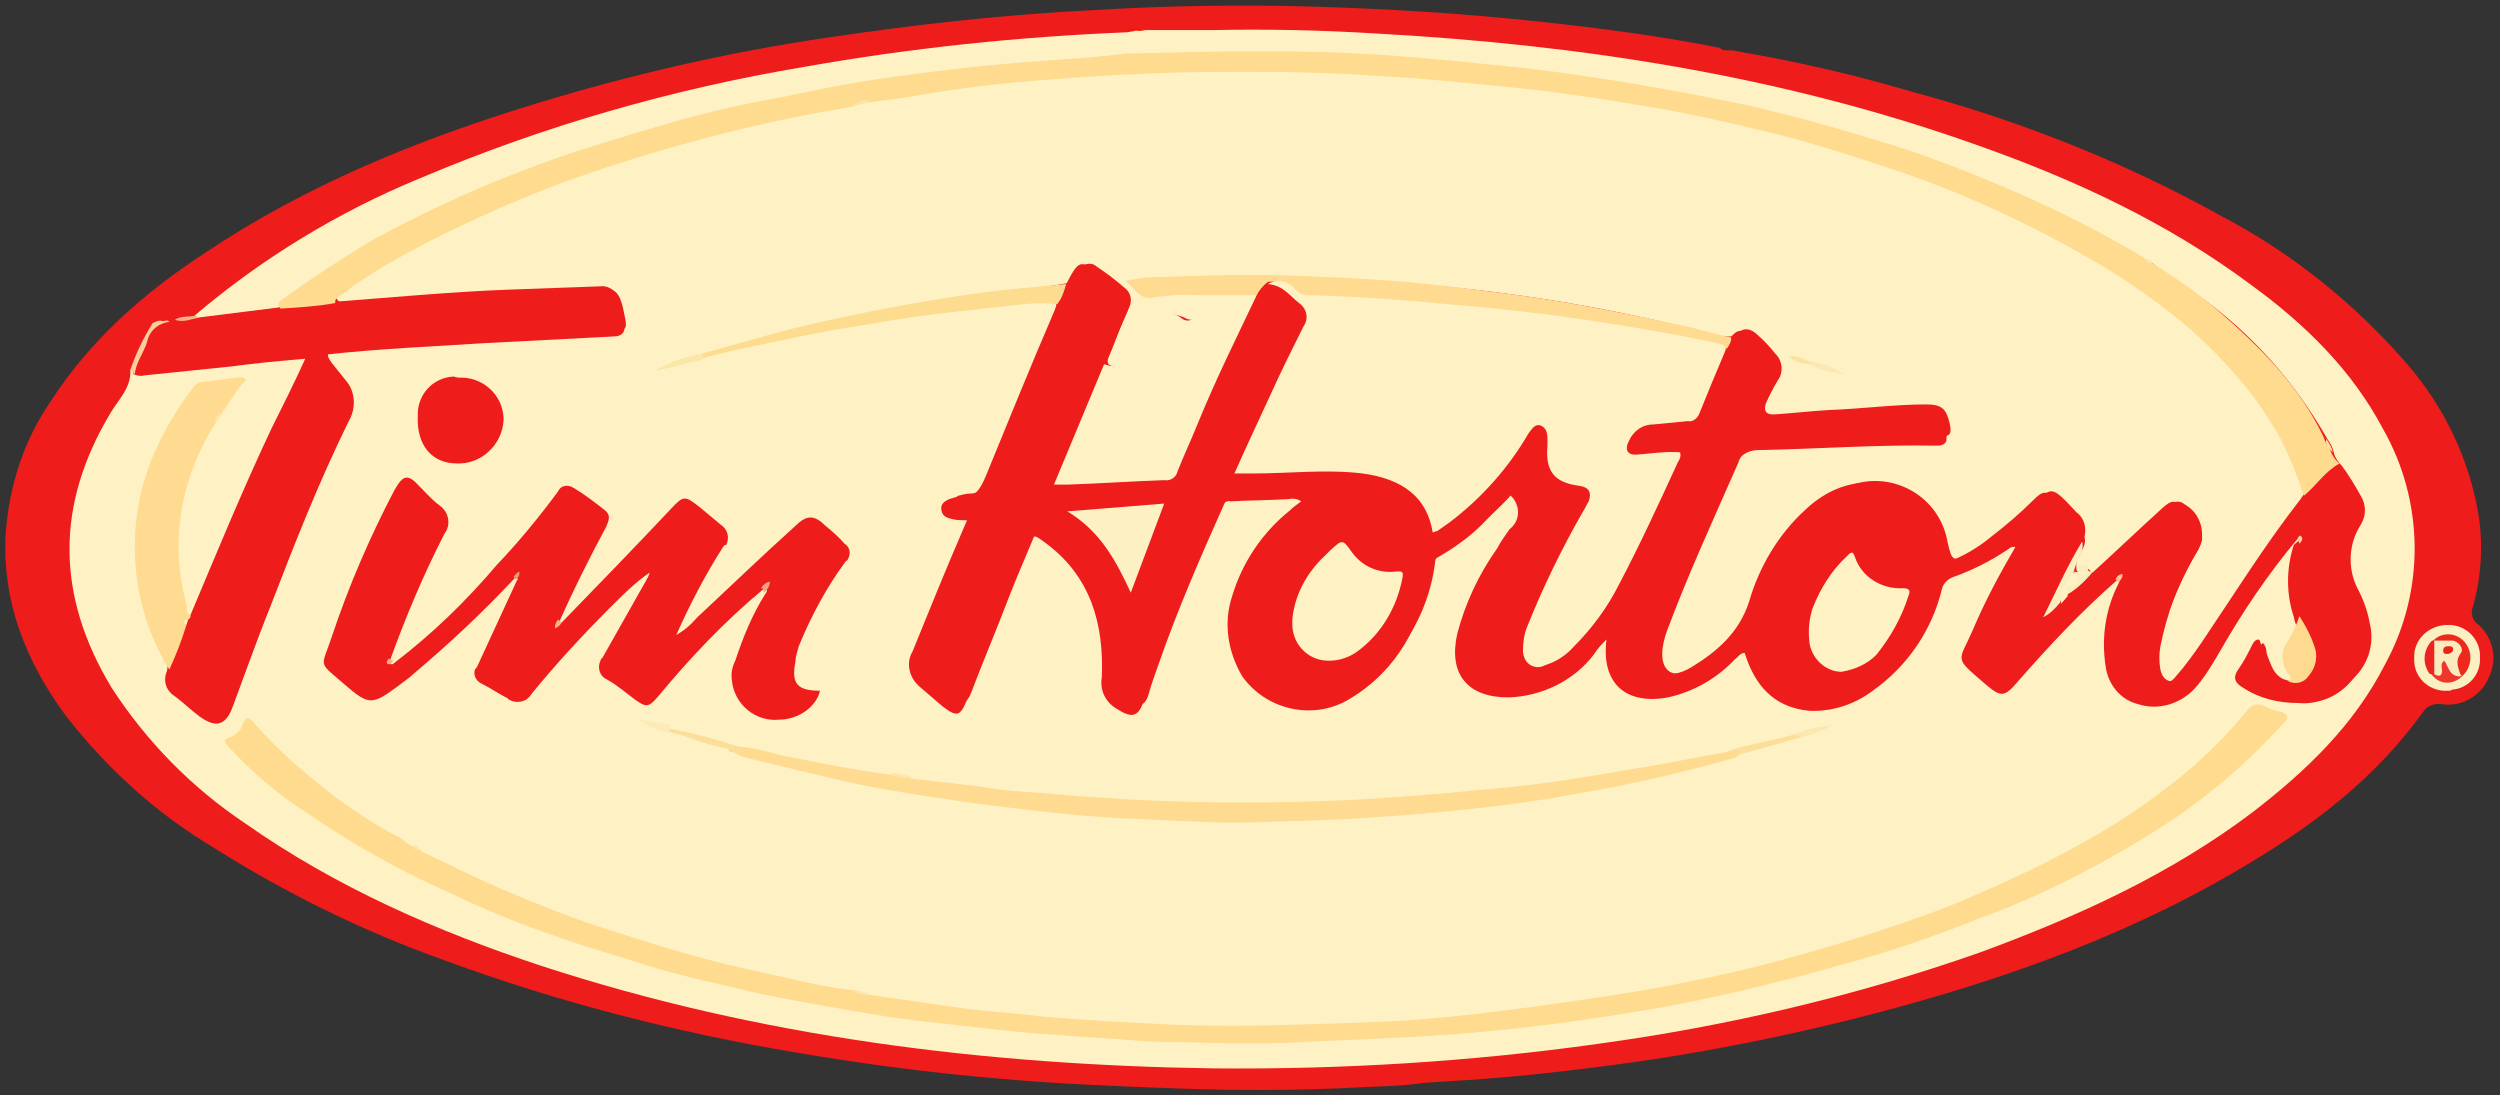 <?xml version="1.0" encoding="utf-8"?>
<!-- Generator: Adobe Illustrator 21.1.0, SVG Export Plug-In . SVG Version: 6.00 Build 0)  -->
<svg version="1.1" id="Layer_1" xmlns="http://www.w3.org/2000/svg" xmlns:xlink="http://www.w3.org/1999/xlink" x="0px" y="0px"
	 viewBox="0 0 224.4 98.3" style="enable-background:new 0 0 224.4 98.3;" xml:space="preserve">
<rect x="0" y="0" width="224.4" height="98.3" fill="#333333" stroke="none"/>
<style type="text/css">
	.st0{fill:#EE1C1B;}
	.st1{fill:#ED1F14;}
	.st2{fill:#F11F12;}
	.st3{fill:#FEF2C5;}
	.st4{fill:#FAF0C1;}
	.st5{fill:#F9CD9C;}
	.st6{fill:#F5B489;}
	.st7{fill:#F31808;}
	.st8{fill:#FEDB8F;}
	.st9{fill:#FEDB90;}
	.st10{fill:#FDDB8F;}
	.st11{fill:#FDDA8F;}
	.st12{fill:#FAEEBF;}
	.st13{fill:#FCDE99;}
	.st14{fill:#FADE9A;}
	.st15{fill:#FBE6AA;}
	.st16{fill:#FCE7AF;}
	.st17{fill:#FCEBB8;}
	.st18{fill:#FBE9B2;}
	.st19{fill:#FCE2A1;}
	.st20{fill:#FDE4A8;}
	.st21{fill:#FCE5AB;}
	.st22{fill:#F7A482;}
	.st23{fill:#FCE2A3;}
	.st24{fill:#FDC297;}
	.st25{fill:#F4B389;}
	.st26{fill:#F19773;}
	.st27{fill:#FAAE89;}
	.st28{fill:#FEE6AC;}
	.st29{fill:#FEE5AA;}
	.st30{fill:#FCE5A4;}
	.st31{fill:#FCD3A0;}
	.st32{fill:#EC291C;}
	.st33{fill:#EE362B;}
	.st34{fill:#EC2322;}
	.st35{fill:#FDF1C4;}
	.st36{fill:#FAEABD;}
	.st37{fill:#E82418;}
</style>
<title>Fast Food</title>
<path class="st0" d="M155.9,4.6c5.3,0.9,10.5,2.1,15.6,3.6c9.7,2.6,19.1,6.3,27.9,11.2c6.3,3.3,11.9,7.8,16.6,13.2
	c3.4,3.9,5.7,8.7,6.5,13.8c0.4,2.7,0.2,5.4-0.5,8c-0.3,0.6-0.1,1.3,0.5,1.7c1.3,1.2,1.7,3.1,0.9,4.7c-0.7,1.7-2.5,2.7-4.3,2.4
	c-0.6-0.1-1.3,0.2-1.6,0.7c-4.3,6-10,10.3-16.3,14c-11.1,6.6-23.3,10.7-35.8,13.8c-6.6,1.6-13.2,2.9-19.9,3.8
	c-4.4,0.6-8.8,1.1-13.1,1.4c0-0.3,0.1-0.2,0.4-0.3c-1.9,0.3-3.8,0.4-5.7,0.2c0.3,0.1,0.6,0.1,0.7,0.4c-1.9,0.3-3.9,0.3-5.8,0.4
	c-5.4,0.3-10.9,0.3-16.3,0.1s-10.8-0.4-16.2-0.9c-6-0.5-12-1.3-17.9-2.3c-10.8-1.8-21.4-4.5-31.7-8.3c-7.3-2.6-14.2-6-20.7-10.1
	C14,73,9.5,68.9,5.8,64.1C2.3,59.3,0.2,54,0.5,48c0.3-4.3,1.6-8.4,4-11.9c3.6-5.6,8.4-9.8,13.9-13.4c9.1-6.1,19.2-10.2,29.7-13.4
	c8.5-2.6,17.2-4.6,26-5.9c8-1.2,16.1-2.1,24.2-2.5c6.6-0.4,13.2-0.5,19.8-0.3c6.6,0.2,13.1,0.6,19.7,1.3c5.6,0.6,11.1,1.3,16.6,2.4
	c0.3,0.6,1,0.4,1.5,0.6S155.7,4.6,155.9,4.6z"/>
<path class="st1" d="M127.8,97.2c-0.3-0.2-1-0.1-1-0.4c0.1-0.6,0.8-0.3,1.1-0.3c1.7,0.3,3.4-0.1,5.3,0l-0.8,0.4L127.8,97.2z"/>
<path class="st2" d="M155.9,4.6l0.5,0.4c-0.7-0.3-1.7,0.3-2.1-0.7C154.8,4.7,155.4,4.4,155.9,4.6z"/>
<path class="st3" d="M102.8,2.7c2,0,4,0,6,0c4.9-0.1,9.7,0,14.6,0.3c18.4,1,36.6,3.8,54,10c8.8,3.1,17.2,7,24.7,12.6
	c4.8,3.5,9,7.6,11.8,12.9c3.7,6.5,3.8,14.5,0.2,21.1c-2.8,5.5-7.1,9.6-11.9,13.3c-7.4,5.6-15.8,9.4-24.5,12.6
	c-11.1,3.9-22.6,6.6-34.3,8.2c-11.4,1.6-22.9,2.3-34.4,2.2c-20.6-0.3-40.8-2.8-60.4-9.2c-9.4-3.1-18.5-7.1-26.6-12.8
	c-4.8-3.2-8.9-7.4-12-12.2C5,53.4,5,45.3,9.9,37.1c0.7-1.2,1.9-2.3,1.8-3.9c0.3-0.1,0.5,0.2,0.7,0.2c1.4,0,2.8-0.1,4.2-0.3
	c3.3-0.3,6.5-0.8,9.8-1c1.3-0.1,1.5,0.1,0.9,1.3c-1.7,3.2-3.3,6.5-4.7,9.8c-1.6,3.6-3.1,7.2-4.6,10.8c-0.2,0.5-0.3,1.1-0.8,1.3
	c-0.5-0.1-0.6-0.5-0.8-1c-1.5-5.7-0.5-11.7,2.8-16.6c0.3-0.2,0.4-0.4,0.5-0.7c0.4-1,1.2-1.7,1.8-2.8c-1.8,0.3-3.5,0-4.8,1.9
	c-3,4.2-4.5,9.4-4.3,14.5c0.3,3.1,1.1,6,2.6,8.8c0.2,0.2,0.3,0.5,0.4,0.7c-0.2,0.9,0.3,1.8,1,2.3c0.7,0.5,1.3,1.1,2.1,1.6
	c1.1,0.8,1.9,0.6,2.4-0.7c1.1-2.9,2.1-5.8,3.3-8.7c2.2-5.7,4.4-11.3,7.1-16.8c0.7-1.2,0.6-2.7-0.3-3.7c-0.4-0.5-0.8-1-1.2-1.5
	c-0.6-0.8-0.5-1.1,0.5-1.2c1.2-0.2,2.4-0.3,3.6-0.4c3.6-0.2,7.3-0.5,10.9-0.7c3.5-0.2,6.9-0.2,10.4-0.6c1-0.1,1.1-0.2,0.9-1.2
	c-0.5-2.6-0.8-2.8-3.4-2.6c-1,0.1-2.1,0.1-3.1,0.1c-4.3,0.1-8.5,0.4-12.8,0.7c-2.1,0.3-4.2,0.4-6.3,0.4c-0.5-0.3-0.2-0.6,0-0.8
	c0.4-0.4,0.7-0.7,1.2-0.9c4.6-2.9,9.4-5.5,14.4-7.6c7.3-3,14.8-5.4,22.5-7.1c2.7-0.7,5.5-1.2,8.3-1.6c0.6,0,1.2-0.1,1.7-0.3
	c3.4-0.6,6.9-1.1,10.4-1.5c5.3-0.5,10.5-0.9,15.8-1.1c4.1-0.2,8.2-0.2,12.3-0.1c4.9,0.1,9.7,0.4,14.5,0.9c4.4,0.5,8.9,1,13.2,1.7
	s8.7,1.7,13,2.7c5.4,1.3,10.7,2.9,15.9,4.8c6.7,2.4,13.1,5.7,19,9.7c4,2.7,7.6,6.1,10.5,10c1.9,2.5,3.3,5.4,4,8.4
	c0,0.4-0.2,0.8-0.4,1.1c-3.4,4.3-6.1,9-9.4,13.5c-0.4,0.7-0.9,1.3-1.5,1.8c-0.9,0.8-1.8,0.5-2-0.7c-0.1-0.6-0.1-1.3,0-1.9
	c0.6-3,1.6-5.8,3.2-8.4c1-1.4,0.6-3.4-0.8-4.3c-0.1-0.1-0.2-0.1-0.3-0.2c-0.4-0.3-0.9-0.2-1.2,0.2c0,0,0,0,0,0
	c-1.3,1.4-2.8,2.6-4.2,4c-0.7,0.7-1.5,1.4-2.4,2c-0.1,0-0.3,0-0.4,0c-0.1,0-0.2-0.1-0.2-0.2c-0.2-0.2-0.3-0.3-0.5,0s-0.4,0.4-0.7,0
	c-0.1-0.5,0-1,0.3-1.4c0.2-0.5,0.6-1,0.4-1.6c0.2-0.8,0-1.7-0.7-2.2c-2.5-2.7-2.2-2.3-4.4-0.2c-1.5,1.5-3.2,2.8-5.1,3.8
	c-1.6,0.9-1.7,0.8-2.1-1c-0.6-3.4-3.7-5.7-7.1-5.4c-1.9,0.2-3.7,1.2-5,2.6c-2.3,2.5-4,5.4-5.1,8.7c-1.1,3-3.4,4.7-6.3,5.8
	c-1.3,0.5-2.1-0.2-2.1-1.6c0-0.7,0.2-1.4,0.4-2c1.9-5.1,4.2-10.1,6.4-15.1c0.4-1.3,1.7-2.1,3.1-2c5-0.1,10-0.5,15-0.4
	c1,0,1.1-0.3,0.9-1.2c-0.3-1.3-0.7-1.7-2.1-1.7c-2.9,0-5.8,0.4-8.7,0.5c-1.7,0.1-3.4,0.3-5,0.4c-0.7,0-0.9-0.3-0.7-1
	c0.3-0.7,0.6-1.4,1.1-2.1c0.5-0.7,0.4-1.7-0.2-2.3c-0.5-0.6-1-1.2-1.6-1.7c-0.6-0.6-1.3-0.8-1.9-0.1c-0.1,0.1-0.3,0.2-0.4,0.2
	c-0.6,0-1.1,0-1.7-0.2c-7.7-2-15.4-3.4-23.3-4.2c-4.6-0.5-9.2-0.7-13.8-0.9c-4.4-0.2-8.7,0.3-13,0.1c-0.5-0.1-1,0-1.5,0.3
	c0.4,0.7,1.2,1.1,2,0.8c1.2-0.2,2.4-0.2,3.5,0c0.7,0.7,0.9,1.3,0.5,1.9c-0.4,0.7-1.3,0.9-1.9,0.5c0,0,0,0,0,0
	c-0.7-0.3-1.5-0.4-2.3-0.3c-0.5-0.1-0.9,0.3-1,0.8c0,0,0,0,0,0c-0.1,0.4-0.3,0.7-0.7,0.7c-0.8,0-0.9,0.5-0.9,1.2c0,0.3,0,0.5,0,0.8
	c0,1.4-0.6,1.7-1.9,1c-0.2-0.4,0-0.8,0.2-1.2c0.5-1.3,1.1-2.6,1.6-3.8c0.4-0.7,0.2-1.5-0.4-1.9c-0.8-0.7-1.6-1.3-2.5-1.9
	c-0.3-0.3-0.9-0.3-1.3,0c-0.1,0.1-0.1,0.2-0.2,0.3c-0.3,0.4-0.4,1-1,1.2c-2.7,0.5-5.4,0.7-8.1,1.1c-4.2,0.6-8.3,1.3-12.4,2.2
	c-3.9,0.9-7.9,1.9-11.7,3c-1.3,0.3-2.6,0.7-3.5,0.9c0.9-0.4,2.3-0.5,3.6-1c2.9-0.8,5.8-1.5,8.8-2.1c5.7-1.1,11.4-1.9,17.1-2.6
	c1.6-0.2,3.3-0.3,4.9-0.4c0.2,0,0.5,0,0.7,0.2c0.3,0.4,0.1,0.8-0.1,1.2c-2,5-4.2,10-6.2,15c-0.3,0.8-1.1,1.4-1.9,1.4
	c-0.4,0-0.7,0.1-1.1,0.2c-0.3,0.2-0.5,0.3-0.5,0.7s0.3,0.5,0.7,0.5c1.5,0.4,1.5,0.4,0.9,1.8c-1.3,3.4-2.8,6.7-4.2,10.1
	c-0.7,1.2-0.4,2.7,0.8,3.5c0.6,0.5,1.2,1,1.8,1.5c0.8,0.7,1.3,0.6,1.7-0.5c1.1-2.9,2.3-5.7,3.4-8.6c0.7-1.8,1.5-3.6,2.2-5.3
	c0.4-1,0.7-1.1,1.6-0.5c2.8,1.9,4.8,4.9,5.3,8.3c0.3,1.4,0.3,2.8,0.2,4.2c-0.1,1.1,0.4,2.2,1.4,2.7c0.9,0.6,1.5,0.5,1.8-0.6
	s0.6-1.8,0.9-2.7c1.7-4.9,3.8-9.7,5.9-14.4c0.2-0.5,0.6-0.9,1.2-0.9c1.8-0.2,3.6-0.2,5.4-0.2c0.4,0,0.8-0.1,1,0.3s-0.3,0.6-0.6,0.9
	c-2,1.6-3.6,3.7-4.7,6c-0.9,1.9-1.2,4.1-0.8,6.1c0.9,5.3,6.7,6.7,10.4,4.6c3.8-2.6,6.4-6.8,7-11.4c0-0.6,0.4-1.1,0.9-1.3
	c2.1-1.3,4-2.8,5.7-4.6c0.3-0.3,0.5-0.9,1.1-0.6c0.6,0.5,0.8,1.3,0.7,2c-0.2,0.3-0.3,0.6-0.6,0.8c-1.8,2.4-3.2,5-4.4,7.7
	c-0.5,1.2-0.7,2.5-0.7,3.8c0,1.6,1.1,3,2.7,3.3c2.2,0.5,4.6,0,6.5-1.2c1.3-0.8,2.4-1.8,3.3-3.1c0.2-0.2,0.4-0.6,0.7-0.4
	s0.2,0.5,0.2,0.8c-0.2,2.9,1.8,4.7,4.7,4.3c2.3-0.4,4.4-1.5,6-3.1c1.2-1.1,1.3-1.1,2,0.4c1.5,3.6,5.1,4.8,8.7,3.2
	c3.8-1.7,6-4.8,7.5-8.5c0.2-0.4,0.3-0.9,0.4-1.3c0.2-0.7,0.7-1.3,1.4-1.5c1.6-0.6,3.1-1.4,4.5-2.3c0.3-0.2,0.6-0.5,0.9-0.2
	s0,0.6-0.1,0.9c-1.4,2.5-2.7,5.1-3.9,7.8c-0.6,1.3-0.5,1.7,0.6,2.6c0.5,0.4,0.9,0.8,1.4,1.2c0.5,0.5,1.2,0.4,1.7,0
	c0.1-0.1,0.1-0.1,0.1-0.2c1.5-1.9,3.3-3.5,4.8-5.3c1.2-1.4,2.7-2.5,4-3.8c0.1-0.1,0.3-0.2,0.5-0.3c0.2,0,0.3,0.1,0.3,0.3
	c0,0.5-0.1,0.9-0.4,1.4c-0.9,2-1.1,4.2-0.7,6.3c0.9,3.7,5.2,3.9,7.2,2c1-1,1.8-2.1,2.4-3.4c1.9-3.2,3.9-6.2,6.2-9.2
	c0.3-0.4,0.6-1,1.3-1.1c0.2,0.1,0.3,0.3,0.4,0.5c0,0.2,0,0.3,0,0.5c-0.5,1.9-0.5,4,0,5.9c-0.1,0.8-0.3,1.7-0.8,2.4
	c-0.6,0.9-0.6,2.1-0.1,3c0.2,0.3,0.3,0.7-0.3,0.8c-1.4-0.1-1.7-1.3-2.1-2.3c-0.1-0.3,0-0.7-0.4-1.1c-0.6,0.7-1.1,1.5-1.4,2.4
	c-0.2,0.4,0.1,0.9,0.5,1.1c2.4,1.4,5.9,2.1,8.7,0c1.6-1.3,2.3-3.3,1.8-5.3c-0.2-1.1-0.6-2.2-1.1-3.1c-0.9-1.8-0.8-4,0.3-5.7
	c0.5-0.8,0.5-1.8,0-2.6c-0.5-0.9-1.1-1.9-1.7-2.7c-0.3-0.3-0.6-0.7-0.7-1.1c-0.1-0.5-0.3-0.9-0.6-1.3c-2.9-5.1-6.8-9.5-11.6-12.9
	c-1.3-1-2.7-1.8-4-2.8c-0.2-0.2-0.5-0.3-0.8-0.4c-2.6-1.4-5-2.9-7.7-4.1c-4.5-2.1-9.1-3.9-13.8-5.5c-3.3-1.1-6.6-2.1-9.9-2.9
	c-4.9-1.2-9.9-2.3-14.9-3.1s-9.9-1.4-14.9-2c-2.1-0.2-4.2-0.4-6.3-0.5c-5.1-0.2-10.3-0.6-15.5-0.4c-4.1,0.1-8.2,0.2-12.3,0.5
	c-4.9,0.4-9.9,0.8-14.8,1.5c-3,0.4-5.9,0.9-8.9,1.5C69.2,9.2,65.1,10,61,11.2c-6.6,1.7-13,4-19.2,6.6c-4.2,1.9-8.3,4-12.2,6.5
	c-1.4,0.9-2.7,2-4.1,2.8c-0.3,0.2-0.1,0.5-0.3,0.7c-1.6,0.6-3.3,0.5-5,0.8c-0.7,0.2-1.5,0.2-2.2,0.2c-0.2-0.1-0.5-0.1-0.5-0.5
	C23.5,23.2,30.4,19,37.7,16c11.1-4.7,22.6-8,34.5-10c9.6-1.7,19.2-2.7,28.9-3.1c0.2,0,0.5-0.1,0.7-0.1
	C102.1,2.6,102.5,2.6,102.8,2.7z"/>
<path class="st0" d="M17.1,55.2c2.4-5.7,4.7-11.3,7.3-16.8c1-2,2-4,3-6.2c-2.3,0.2-4.5,0.4-6.7,0.7l-7.8,0.8c-0.3,0.1-0.6,0-0.9-0.1
	c-0.1-0.2-0.2-0.5-0.1-0.8c0.5-1.1,0.9-2.2,1.5-3.3c0.3-0.6,1-0.8,1.6-0.6l0.5-0.2c0.8,0,1.5-0.2,2.3-0.2l7.2-0.9
	c1.6-0.6,3.3-0.8,4.9-0.5c5.2-0.4,10.5-0.9,15.7-1.1c2.8-0.1,5.5-0.2,8.3-0.3c0.7-0.1,1.4,0.4,1.6,1.1c0,0,0,0.1,0,0.1
	c0.1,0.7,0.3,1.4,0.5,2.1s-0.1,1.2-0.9,1.2c-3.9,0.2-7.7,0.4-11.6,0.6c-4.7,0.3-9.4,0.5-14,1c-0.1,0-0.2,0.1-0.4,0.1
	c0.6,0.8,1.1,1.5,1.7,2.2c1,1,1.2,2.6,0.4,3.8c-2.1,4.3-4,8.8-5.7,13.3c-1.6,4-3.1,8.1-4.6,12.2c-0.6,1.7-1.5,2-3,0.9
	c-0.8-0.6-1.4-1.2-2.2-1.8c-0.8-0.5-1.1-1.4-0.7-2.3c0.1-1.4,0.9-2.6,1.3-3.9c0.1-0.2,0.2-0.4,0.3-0.6
	C16.9,55.5,16.9,55.4,17.1,55.2z"/>
<path class="st4" d="M219.7,62c-1.5,0.1-2.9-1-3-2.6c0-0.1,0-0.2,0-0.3c-0.1-1.6,1.2-2.9,2.8-3c0,0,0.1,0,0.1,0
	c1.6-0.1,2.9,1.1,3,2.6c0,0.1,0,0.2,0,0.3c0.1,1.5-1,2.8-2.5,2.9C220,62,219.9,62,219.7,62z"/>
<path class="st5" d="M15.2,28.9c-1,0.1-1.8,0.8-2,1.8c-0.3,1-1,1.8-1.1,2.9l-0.4-0.4c0.5-1.5,1.2-2.9,2-4.2c0.3-0.1,0.5-0.3,0.8-0.2
	S15,28.6,15.2,28.9z"/>
<path class="st6" d="M18,28.5c-0.8,0.1-1.5,0.5-2.3,0.2c0.6-0.4,1.3-0.2,1.9-0.4C17.6,28.5,17.8,28.5,18,28.5z"/>
<path class="st7" d="M102.8,2.7c-0.3,0.1-0.7,0.1-1,0c-0.3-0.1-0.6,0.1-1-0.2C101.6,2.6,102.2,2.4,102.8,2.7z"/>
<path class="st0" d="M14.5,28.7l-0.8,0.2C13.9,28.7,14.1,28.3,14.5,28.7z"/>
<path class="st0" d="M206.2,48.4c-2.6,3.1-4.9,6.5-6.9,10c-0.7,1.2-1.4,2.4-2.3,3.4c-1.3,1.4-3.3,2-5.1,1.4
	c-1.6-0.4-2.7-1.8-2.9-3.4c-0.4-2.6,0-5.2,1.2-7.5c0.1-0.3,0-0.3-0.2-0.2c-3.2,2.8-6.1,5.9-8.9,9.1c-1.2,1.4-1.5,1.4-2.9,0.2
	c-2.9-2.5-2.4-1.9-1.1-4.9c1.1-2.6,2.4-5,3.8-7.4c-0.4-0.1-0.6,0.2-0.8,0.3c-1.5,1-3.1,1.8-4.8,2.4c-0.5,0.2-0.9,0.6-1,1.1
	c-0.9,3.7-3.1,6.9-6.2,9.1c-1.6,1.2-3.6,1.9-5.7,1.8c-3.2-0.3-4.9-2.3-5.8-5.2c-0.4,0-0.6,0.4-0.9,0.6c-1.6,1.7-3.7,2.9-6,3.4
	c-3.8,0.7-6-1.3-5.5-5.2c-0.4,0.4-0.8,0.8-1.1,1.3c-1.8,2.4-4.7,3.8-7.7,3.9c-3.7,0-5.4-2.1-4.6-5.7c0.7-2.7,1.9-5.3,3.6-7.7
	c0.3-0.6,0.7-1.1,1.1-1.7c0.9-0.7,1-1.9,0.3-2.8c-0.1-0.1-0.2-0.2-0.3-0.3c-0.8,0.9-1.6,1.8-2.5,2.7c-1.1,1.1-2.5,2.1-3.9,2.9
	c-0.4,0.2-0.7,0.7-0.7,1.2c-0.8,4.8-2.9,8.9-7.2,11.5c-3.2,2-7.5,1.1-9.7-2c-1.3-2.2-1.7-4.8-0.9-7.2c0.9-3,2.7-5.7,5.2-7.7
	c0.3-0.3,0.6-0.5,1-0.8c-0.3-0.2-0.7-0.3-1.1-0.2c-1.7,0.1-3.4,0.1-5.2,0.2c-0.4-0.1-0.9,0.2-1,0.7c-2.4,5.6-4.9,11.3-6.8,17.1
	c-0.5,1.6-1.1,1.7-2.5,0.8c-1-0.6-1.5-1.7-1.3-2.8c0.2-4.8-1-9.1-5.1-12.1c-1.1-0.8-1.1-0.8-1.6,0.5c-1.8,4.5-3.6,9.1-5.4,13.6
	c-0.6,1.5-0.9,1.6-2.2,0.6c-0.7-0.6-1.4-1.2-2.1-1.8c-0.9-0.8-1.2-2.1-0.6-3.1c1.5-3.7,3-7.4,4.6-11.1l0.3-0.7c-0.5,0-0.9,0-1.3-0.1
	s-0.9-0.2-1-0.8s0.3-0.8,0.7-1c0.3-0.1,0.6-0.2,0.9-0.2c1.4,0.2,1.9-0.7,2.4-1.9c2-4.9,4-9.8,6.1-14.7c0.1-0.2,0.1-0.3,0.2-0.5
	c0-0.7,0.3-1.3,0.8-1.8c1.3-2.5,1.3-2.5,3.5-0.8c3.2,2.4,2.4,2,1.3,4.9c-0.4,1.1-0.8,2.1-1.3,3.2c0,0.7-0.2,1.5-0.6,2.1
	c-1,2.5-2,4.9-3.1,7.4c-0.4,0.9-0.3,1,0.6,1c2.8-0.1,5.6-0.4,8.4-0.4c0.8,0,0.9-0.6,1.1-1.1c2-5,4.2-9.9,6.7-14.7l0.2-0.4
	c0.2-0.5,0.7-1,1.3-1.2c1.6,0.3,2.9,1.3,3.7,2.7c0.4,0.7,0,1.4-0.3,2.1c-1.9,3.7-3.6,7.4-5.2,11.2c-0.5,1.1-0.5,1.1,0.8,1.1
	c2.6,0.1,5.2-0.3,7.8-0.2c1.6,0,3.2,0.3,4.8,0.9c1.8,0.5,3.2,2,3.6,3.8c0.2,0.8,0.6,0.5,0.9,0.2c1.9-1.4,3.6-3,5.1-4.9
	c0.8-1,1.6-2.1,2.2-3.3c0.3-0.5,0.6-0.8,1.2-0.7s0.8,0.7,0.9,1.2c0,0.4,0,0.7-0.1,1.1c-0.2,1.4,0.7,2.6,2.1,2.9c0,0,0.1,0,0.1,0
	c1.5,0.2,1.9,1.1,1.1,2.4c-2,3.3-3.7,6.7-5.1,10.2c-0.3,0.6-0.4,1.3-0.5,2c0,1.3,0.7,1.8,1.9,1.3c1.5-0.7,2.7-1.8,3.6-3.2
	c2.4-2.9,3.8-6.4,5.4-9.7c0.8-1.5,1.4-3.1,2.1-4.6c0.4-0.9,0.3-1-0.6-1c-0.7,0-1.5,0.1-2.2,0.2c-0.5,0-1.1,0.1-1.4-0.5
	c-0.2-0.5-0.2-1.1,0.2-1.5c0.5-0.8,1.3-1.3,2.2-1.3c0.9,0,1.8-0.2,2.6-0.2c0.8,0.1,1.5-0.4,1.7-1.2c0.7-1.7,1.4-3.4,2.1-5
	c0.2-0.3,0.3-0.8,0.6-1c1-1.3,1.3-1.3,2.4-0.2c0.6,0.6,1.2,1.2,1.7,1.8c0.6,0.6,0.7,1.6,0.2,2.3c-0.5,0.9-0.9,1.8-1.5,2.9l3.3-0.2
	c3.8-0.3,7.7-0.7,11.5-0.7c1.4,0.2,2.3,1.6,2.1,3c0,0,0,0,0,0c-0.2,0.4-0.6,0.4-0.9,0.4c-5.3-0.1-10.7,0.3-16,0.4
	c-0.9,0-1.7,0.5-2,1.3c-2.3,5.2-4.6,10.3-6.6,15.6c-0.3,0.7-0.4,1.4-0.4,2.1c0.1,0.9,0.5,1.3,1.4,1.1c0.6-0.1,1.1-0.3,1.6-0.6
	c2.3-1.4,4.3-3.1,5.2-5.9c0.9-3.1,2.6-6,5-8.2c2.7-2.6,6.1-3.2,9-1.6c2.1,1.1,3.5,3.3,3.6,5.7c0,0.2,0,0.3,0.1,0.6
	c1.4-0.5,2.8-1.3,4-2.3c1.3-1,2.6-2.1,3.8-3.3c0.9-0.9,1.2-0.9,2.1,0c0.5,0.5,0.9,1.1,1.5,1.5c0.8,0.6,1,1.6,0.6,2.4
	c-0.8,2.1-1.9,4.1-2.9,6.1c0.2-0.2,0.4-0.4,0.6-0.7c0.2-0.3,0.4-0.5,0.7-0.7c1-0.4,1.4-1.4,2.4-1.8c2.2-2,4.4-4.1,6.6-6.1
	c0.8-0.7,1.1-0.8,1.8,0c0.6,0.7,1.1,1.4,1.6,2.1c0.4,0.7,0,1.2-0.3,1.8c-1.3,2.3-2.4,4.7-3.1,7.2c-0.3,1.1-0.5,2.2-0.5,3.3
	c0,0.5,0.1,1,0.6,1.2s0.9-0.2,1.2-0.6c0.8-0.9,1.5-1.9,2.2-2.9c2.9-4.3,5.7-8.8,8.9-12.9c0.7-1.1,1.6-2.1,2.7-2.9
	c0.1-0.1,0.3-0.1,0.5,0c0.8,1.1,1.5,2.2,2.1,3.4c0.4,0.6,0.3,1.3-0.1,1.9c-1.2,1.7-1.3,3.8-0.5,5.7c0.3,0.7,0.6,1.4,0.8,2.2
	c1.2,3-0.2,6.4-3.1,7.6c-0.8,0.3-1.7,0.5-2.6,0.4c-1.8,0-3.5-0.4-5-1.4c-0.7-0.4-0.9-0.9-0.4-1.6s0.9-1.5,1.3-2.3
	c0.1-0.2,0.3-0.4,0.5-0.4s0.2,0.4,0.3,0.6c0.1,0.7,0.2,1.4,0.5,2c0.3,0.6,0.8,1,1.4,1.2c1.4,0,2.1-0.7,2.2-2
	c0.1-0.7-0.1-1.5-0.5-2.1c-0.3-0.5-0.6-1.1-0.7-1.7c-0.7-2.1-0.7-4.4,0-6.5C206.5,48.4,206.5,48.4,206.2,48.4z"/>
<path class="st0" d="M50.4,55.9c3.3-3.4,6.6-6.8,9.8-10.2c1.2-1.3,1.3-1.2,2.7-0.1c0.6,0.5,1.2,1,1.8,1.5c0.6,0.4,0.8,1.1,0.5,1.8
	C65,48.9,65,49,64.9,49.1c-1.6,2.5-3,5.2-4.2,7.9c0.7-0.4,1.3-0.9,1.9-1.6c2.9-2.7,5.8-5.5,8.8-8.2c1-1,1.7-1,2.7,0
	c0.6,0.5,1.2,1,1.7,1.6c0.5,0.3,0.6,0.9,0.3,1.4c0,0.1-0.1,0.1-0.2,0.2c-1.7,2.3-3.1,4.9-4.2,7.6c-0.1,0.4-0.3,0.9-0.3,1.4
	c-0.4,2,0.2,2.6,2.2,2.6c-0.3,1.4-1.9,2.6-3.7,2.6c-2.1,0.2-4-1.4-4.2-3.5c-0.1-0.6,0-1.2,0.3-1.8c0.7-2.1,1.5-4.1,2.7-6
	c0.1-0.1,0.2-0.3,0.1-0.4c-0.1-0.1-0.2,0-0.3,0c-3.5,2.9-6.6,6.2-9.5,9.7c-0.8,0.9-1,0.9-2,0.2c-0.8-0.6-1.6-1.3-2.5-1.8
	c-0.7-0.3-0.9-1.1-0.6-1.7c0-0.1,0.1-0.2,0.2-0.3c1.3-2.3,2.6-4.6,3.9-6.9c0.1-0.2,0.3-0.5,0.3-0.7c-1.3,0.9-2.4,2-3.5,3.1
	c-2.5,2.5-4.9,5.1-7.1,7.8c-0.4,0.7-1.3,0.9-2,0.5c-0.1,0-0.1-0.1-0.1-0.1c-0.8-0.4-1.5-0.9-2.3-1.3c-0.5-0.2-0.8-0.7-0.7-1.2
	c0-0.1,0.1-0.2,0.2-0.3c1.2-2.6,2.4-5.2,3.6-7.8c0.1-0.1,0.1-0.2,0-0.2s-0.2,0-0.2,0c-2.9,3.1-5.9,5.9-9.1,8.6
	c-0.4,0.4-0.9,0.7-1.4,1.1c-2.3,1.7-2.6,1.7-4.7-0.1c-2.5-2.2-2.2-1.4-1.2-4.4c1.5-4.5,3.4-8.9,5.6-13.1c0.8-1.4,1.2-1.5,2.3-0.3
	c0.6,0.6,1.1,1.2,1.8,1.7c0.8,0.6,1,1.7,0.4,2.5c-1.9,3.7-3.5,7.5-4.9,11.4c0,0.4,0.2,0.4,0.4,0.2c3.4-2.6,6.4-5.5,9.2-8.8
	c2-2.1,3.8-4.3,5.5-6.6c0.2-0.5,0.8-0.6,1.2-0.4c0.1,0,0.1,0.1,0.2,0.1c1,0.6,1.9,1.3,2.8,2c0.6,0.5,0.3,1,0.1,1.5
	c-1.5,2.8-2.9,5.6-4.2,8.5C50,55.9,50.1,56,50.4,55.9z"/>
<path class="st8" d="M210,41.6c-1.3,0.7-2.1,2-3.2,2.9c-0.6-1.8-1.3-3.6-2.2-5.3c-1.1-1.9-2.3-3.7-3.8-5.4c-2.1-2.4-4.4-4.6-7-6.5
	c-1.9-1.4-3.8-2.7-5.9-3.9c-5.7-3.3-11.7-6.1-18-8.2c-3.6-1.2-7.3-2.4-11-3.3s-7.6-1.8-11.4-2.4c-4.1-0.7-8.1-1.3-12.2-1.7
	s-7.9-0.8-11.9-1c-5.8-0.4-11.5-0.4-17.3-0.3c-3.8,0.1-7.5,0.3-11.3,0.6c-4.4,0.3-8.8,0.8-13.2,1.6c-1.2,0.2-2.4,0.3-3.6,0.5
	c-0.6,0.1-1.1,0.2-1.6,0.4c-4.3,0.7-8.5,1.6-12.7,2.7c-4.6,1.2-9.1,2.6-13.5,4.2c-4.7,1.8-9.4,3.9-13.8,6.3c-2,1.1-4,2.3-5.8,3.7
	c-0.2,0.2-0.6,0.3-0.5,0.7c-1.6,0.3-3.3,0.4-4.9,0.5c-0.4-0.4-0.2-0.6,0.1-0.8c2.6-1.9,5.4-3.7,8.2-5.4c4.3-2.3,8.7-4.4,13.2-6.1
	c4.3-1.7,8.8-3,13.2-4.3c3.4-1,6.9-1.8,10.4-2.4c2.8-0.6,5.7-1.2,8.5-1.6c3.6-0.5,7.1-1,10.7-1.3c3.9-0.4,7.8-0.5,11.6-1h0.3
	c3.9-0.1,7.9-0.2,11.8-0.2s7.9,0.1,11.9,0.4s7.8,0.7,11.7,1.1c6.8,0.8,13.6,2,20.3,3.4c4.3,1,8.5,2.2,12.7,3.5
	c3.2,1,6.3,2.2,9.4,3.5c4.6,1.9,9,4.1,13.2,6.6c0.2,0.2,0.4,0.3,0.6,0.4c2.1,1.3,4.1,2.7,6,4.3c3.8,3.3,7.4,6.8,9.6,11.5
	c0.1,0.4,0.4,0.8,0.6,1.2C209.4,41,209.7,41.4,210,41.6z"/>
<path class="st8" d="M78.1,89.3c2.8,0.4,5.5,0.8,8.3,1.2c2.3,0.3,4.5,0.4,6.8,0.7c4.2,0.4,8.4,0.6,12.7,0.8c3.1,0.1,6.3,0.1,9.4,0
	c3.6-0.1,7.3-0.2,10.9-0.4c4.2-0.3,8.4-0.8,12.6-1.4s8.6-1.2,12.8-2.1c5.2-1,10.3-2.4,15.4-4c3.3-1.1,6.5-2.1,9.7-3.5
	c3.3-1.4,6.5-2.9,9.6-4.6c2.6-1.4,5-2.9,7.4-4.7c2.9-2.1,5.5-4.5,7.8-7.3c0.6-0.8,1.1-1,2-0.5c0.4,0.2,0.9,0.3,1.3,0.4
	c0.5,0.2,0.7,0.5,0.2,1c-3.3,3.6-7,6.8-11.1,9.4c-5.2,3.3-10.6,6.1-16.4,8.2c-4,1.6-8.1,3-12.2,4.1c-5.3,1.5-10.6,2.8-16,3.8
	c-4.6,0.8-9.3,1.5-14,2c-2,0.2-3.9,0.4-5.9,0.5c-3.9,0.3-7.8,0.4-11.7,0.6c-3.2,0.2-6.4,0.2-9.6,0.1c-2-0.1-4,0-6.1-0.2
	c-3.9-0.3-7.9-0.5-11.8-0.9c-2.7-0.3-5.3-0.6-8-0.9c-1.8-0.2-3.5-0.5-5.3-0.8c-2.9-0.5-5.8-1-8.7-1.6c-3.3-0.8-6.7-1.5-10-2.5
	c-2.7-0.9-5.4-1.6-8.1-2.6c-3.3-1.1-6.5-2.4-9.6-3.9c-4.6-2-9-4.5-13.2-7.4c-2.5-1.6-4.8-3.6-6.8-5.8c-0.4-0.4-0.5-0.6,0.1-0.8
	c0.6-0.2,1-0.6,1.2-1.2c0.3-0.8,0.6-0.6,1-0.1c1.8,2,3.8,3.9,6,5.6c2.2,1.8,4.6,3.4,7.1,4.7c0.4,0.2,0.7,0.7,1.3,0.8
	c0.2,0.2,0.5,0.2,0.6,0.4c2.3,1.1,4.7,2.3,7,3.3c3.5,1.5,7,2.9,10.6,4c4.3,1.4,8.7,2.7,13.1,3.6c2.7,0.6,5.4,1.3,8.2,1.6
	C77,89,77.6,89.2,78.1,89.3z"/>
<path class="st3" d="M112.8,26.5c-1.8,3.8-3.6,7.4-5.2,11.3c-0.6,1.5-1.3,3-1.9,4.5c-0.1,0.5-0.6,0.9-1.2,0.8
	c-2.9,0.1-5.8,0.3-8.7,0.4c-0.3,0-0.7,0-1.2,0l4.5-10.8c1.4,0.4,1.7,0.2,1.6-1.2c0-0.4,0-0.9,0-1.3c0-0.3,0.2-0.6,0.5-0.6
	c0.1,0,0.1,0,0.2,0c0.7,0.1,0.9-0.2,0.9-0.8c0-0.4,0.3-0.8,0.8-0.7c1,0.1,2.1-0.3,3,0.5c0.4,0.3,0.9,0.2,1.2-0.2
	c0.4-0.2,0.5-0.7,0.3-1.2c-0.1-0.2-0.2-0.5-0.3-0.8c0.2-0.2,0.4-0.3,0.7-0.3c1.3-0.1,2.6-0.1,3.8,0
	C112.3,26.2,112.6,26.3,112.8,26.5z"/>
<path class="st9" d="M66.2,67c1.3,0.1,2.6,0.4,3.9,0.8c3.2,0.6,6.4,1.3,9.6,1.7c0.7,0.2,1.5,0.3,2.2,0.4c2.5,0.3,4.9,0.5,7.4,0.9
	c1.9,0.3,3.7,0.3,5.6,0.5c8,0.7,16,0.9,23.9,0.6c3.6-0.1,7.2-0.4,10.9-0.7c2.9-0.3,5.9-0.5,8.8-0.9c3.2-0.4,6.3-1,9.4-1.5
	c2.4-0.4,4.7-0.9,7.1-1.3c0.3-0.2,0.6-0.1,0.9-0.1s0.4,0.1,0.3,0.3s-0.3,0.1-0.4,0.3c-4.6,1.3-9.3,2.4-14,3.2
	c-4.2,0.8-8.4,1.3-12.6,1.7c-4.4,0.4-8.8,0.7-13.2,0.8c-2.5,0.1-4.9,0.2-7.4,0.1c-4.2-0.2-8.4-0.3-12.6-0.7c-4-0.4-8-0.9-12-1.5
	c-3.2-0.5-6.4-1-9.6-1.8c-2.5-0.6-5-1.2-7.5-1.8c-0.3-0.1-0.6-0.2-0.9-0.4c-0.1-0.2-0.7,0.1-0.6-0.4S65.9,66.9,66.2,67z"/>
<path class="st9" d="M17.1,55.2c0,0.2,0,0.3-0.2,0.4c-0.2,0.1-0.3,0.4-0.2,0.6c-0.4,1.3-0.9,2.6-1.5,3.9c-3.1-5-3.9-11.1-2.3-16.8
	c0.9-3.1,2.5-6,4.5-8.6c0.1-0.2,0.3-0.3,0.6-0.4c1.1-0.1,2.2-0.3,3.3-0.4c0.2,0,0.5-0.1,0.7,0.1s-0.2,0.4-0.3,0.5
	c-0.6,0.8-1.2,1.7-1.8,2.6c-0.2,0.2-0.2,0.4-0.4,0.6c-1.6,2.5-2.7,5.2-3.2,8.1c-0.5,2.9-0.3,5.8,0.5,8.7
	C16.7,54.8,16.8,55.1,17.1,55.2z"/>
<path class="st9" d="M112.8,26.5h-5.3c-1.3-0.1-2.6,0-3.9,0.2c-1.3,0.3-1.7-0.8-2.6-1.5c0.6-0.1,1.3-0.2,1.9-0.3
	c3.9-0.1,7.8-0.3,11.7-0.2c3.9,0.1,7.8,0.3,11.7,0.6c3.1,0.3,6.2,0.7,9.3,1.1c5.3,0.7,10.6,1.8,15.8,2.9c1.3,0.3,2.7,0.7,4,1
	c0,0.4-0.2,0.7-0.4,1c-4.1-1.1-8.3-1.7-12.5-2.3c-5.4-0.9-10.8-1.4-16.3-1.8c-2.8-0.2-5.5-0.5-8.3-0.5c-0.7,0-1.4-0.2-2-0.7
	c-0.5-0.6-1.3-0.8-2.1-0.7C113.3,25.7,113,26.1,112.8,26.5z"/>
<path class="st0" d="M41.2,33.9c2.1-0.1,3.9,1.5,4,3.6c0,0.1,0,0.1,0,0.2c-0.1,2.2-2,4-4.2,3.9c-2.2,0-3.6-1.6-3.5-4.2
	c-0.1-1.9,1.3-3.5,3.2-3.6C40.8,33.8,41,33.9,41.2,33.9z"/>
<path class="st10" d="M95.7,25.5c-0.2,0.7-0.4,1.3-0.8,1.8c-1-0.1-2-0.1-3,0c-2.1,0.2-4.2,0.5-6.3,0.7c-2.7,0.3-5.4,0.7-8.2,1.2
	c-4,0.6-7.9,1.5-11.8,2.3c-0.8,0.2-1.6,0.4-2.3,0.6c-0.2,0.1-0.3,0.1-0.4,0s0.1-0.3,0.2-0.4c3.1-0.8,6.2-1.8,9.3-2.5
	c4.7-1.1,9.4-2,14.1-2.7C89.6,26,92.7,25.8,95.7,25.5z"/>
<path class="st11" d="M206.4,55.3c0.5,0.8,1,1.7,1.3,2.6c0.4,1,0.2,2-0.5,2.8c-0.4,0.6-1.2,0.8-1.9,0.4c0.5-0.1,0.3-0.4,0.1-0.6
	c-0.6-0.8-0.7-1.9-0.2-2.7C205.7,57,206.1,56.2,206.4,55.3z"/>
<path class="st12" d="M184.9,54.1c-0.4,0.5-0.9,1-1.5,1.3c1.2-2.4,2.2-4.7,3.5-6.8c0.1,0.5,0,1-0.3,1.4c-0.2,0.5-0.4,1-0.5,1.5
	c0,0,0,0.1,0,0.1C185.6,52.3,185.2,53.2,184.9,54.1z"/>
<path class="st13" d="M155.9,67.8c0-0.1,0.5-0.3,0-0.4c-0.3,0-0.5,0-0.8,0c1.9-0.6,3.8-0.9,5.7-1.4c0.3-0.1,0.7-0.3,0.8,0.2
	L155.9,67.8z"/>
<path class="st14" d="M66.2,67l-0.4,0.1l0.4,0.3c-1.7-0.3-3.4-0.8-5-1.4c-0.3-0.1-0.6-0.2-0.9-0.2c-0.1-0.2-0.6,0.1-0.6-0.3
	c0-0.2,0.2-0.2,0.4-0.1C62.1,65.8,64.2,66.3,66.2,67z"/>
<path class="st15" d="M63.1,31.7C63,32,63,32.1,63.3,32.1c-0.5,0.4-1.1,0.3-1.6,0.5c-1,0.3-2,0.5-3,0.7C60.1,32.5,61.6,32,63.1,31.7
	z"/>
<path class="st12" d="M187.8,51.4c-0.7,0.8-1.4,1.5-2.3,2c-0.3-0.4-0.4-0.8,0.1-1c0.6-0.2,0.5-0.7,0.6-1.1c0.3,0.1,0.4,0.1,0.4-0.3
	s0.2-0.4,0.5-0.3s0.5,0.2,0.3,0.5L187.8,51.4z"/>
<path class="st16" d="M161.6,66.2c-0.2-0.3-0.5-0.2-0.8-0.2c1.2-0.5,2.4-0.8,3.7-0.9C163.6,65.6,162.6,66,161.6,66.2z"/>
<path class="st17" d="M60.1,65.4c-0.1,0,0,0.2,0.2,0.4c-1.1-0.1-2-0.5-2.9-1.2c0.9,0.1,1.8,0.3,2.7,0.4
	C60.1,65.1,60.1,65.2,60.1,65.4z"/>
<path class="st18" d="M162.8,32.5c1,0.1,1.9,0.5,2.7,1.1c-1.1-0.1-2.2-0.4-3.1-0.9C162.5,32.6,162.7,32.7,162.8,32.5z"/>
<path class="st19" d="M162.8,32.5c-0.1,0.1-0.2,0.2-0.4,0.2c-0.6-0.1-1.3-0.1-1.8-0.7C161.5,31.8,162.1,32.5,162.8,32.5z"/>
<path class="st20" d="M82,69.8c-0.8,0.1-1.6,0-2.2-0.4C80.5,69.4,81.2,69.5,82,69.8z"/>
<path class="st21" d="M78.1,89.3c-0.6,0.1-1.2-0.1-1.6-0.4C77,88.9,77.6,89,78.1,89.3z"/>
<path class="st21" d="M76.5,9.4C77,9.1,77.5,9,78.1,9C77.6,9.3,77,9.5,76.5,9.4z"/>
<path class="st22" d="M68.3,52.8c0.2-0.3,0.4-0.5,0.8-0.6c0,0.4-0.2,0.7-0.5,1C68.5,53,68.6,52.8,68.3,52.8z"/>
<path class="st3" d="M103.8,27.4h-1.1v-0.1L103.8,27.4L103.8,27.4z"/>
<path class="st23" d="M209.4,40.6c-0.4-0.3-0.7-0.7-0.6-1.2C209.1,39.8,209.3,40.2,209.4,40.6z"/>
<path class="st24" d="M189.9,52c0.1-0.3,0.3-0.4,0.6-0.5c0.1,0.4-0.2,0.5-0.3,0.8L189.9,52z"/>
<path class="st25" d="M50.4,55.9c-0.1,0.2-0.3,0.4-0.6,0.5c0-0.3,0.1-0.6,0.3-0.8L50.4,55.9z"/>
<path class="st26" d="M46.1,51.8c0.1-0.2,0.3-0.4,0.5-0.5c0.1,0.3-0.1,0.6-0.3,0.7L46.1,51.8z"/>
<path class="st27" d="M35.3,59.3c-0.1,0.2-0.3,0.4-0.5,0.3s0-0.4,0.1-0.5C35,59.2,35.2,59.3,35.3,59.3z"/>
<path class="st28" d="M19.3,37.8c0-0.3,0.1-0.5,0.4-0.6C19.7,37.5,19.7,37.8,19.3,37.8z"/>
<path class="st3" d="M104.9,27c-0.2,0.1-0.5,0.1-0.8,0.1C104.4,26.8,104.7,26.8,104.9,27z"/>
<path class="st29" d="M193.2,23.6c-0.3,0-0.6,0-0.6-0.4C192.8,23.2,193.1,23.4,193.2,23.6z"/>
<path class="st30" d="M37.6,76.3c-0.3,0-0.5-0.1-0.6-0.4C37.3,75.9,37.5,75.9,37.6,76.3z"/>
<path class="st31" d="M206.2,48.4c0.1-0.2,0.2-0.4,0.3-0.3c0.3,0.2,0.1,0.5-0.1,0.7C206.3,48.6,206.3,48.4,206.2,48.4z"/>
<path class="st3" d="M16.7,56.2c-0.2-0.3-0.3-0.6,0.2-0.6L16.7,56.2z"/>
<path class="st32" d="M218.4,57.5c0.8-0.8,2-0.7,2.7,0c0,0,0.1,0.1,0.1,0.1c0.8,0.9,0.7,2.3-0.2,3.1c0,0,0,0,0,0l-0.1-0.1
	c-0.4-0.5-0.8-1-0.3-1.8c0.4-0.6,0.1-1-0.6-1.1c-0.4-0.1-0.9,0-1.3-0.1C218.5,57.6,218.4,57.5,218.4,57.5z"/>
<path class="st33" d="M221,60.7c-0.7,0.7-1.8,0.8-2.5,0.1c-0.1-0.1-0.2-0.2-0.3-0.3c0.1-0.1,0.2-0.1,0.4-0.1c0.5,0,0.3-0.4,0.4-0.7
	c0.2-0.5,0.5-0.6,0.9-0.1C220.2,60,220.5,60.4,221,60.7L221,60.7z"/>
<path class="st34" d="M218.5,60.5h-0.4c-0.7-0.9-0.6-2.2,0.2-3h0.2C219,58.5,219,59.6,218.5,60.5z"/>
<path class="st3" d="M113.8,25.5c0.8-0.5,1.8-0.3,2.4,0.4c0.3,0.4,0.8,0.6,1.3,0.6c4.1,0.1,8.3,0.4,12.4,0.8
	c6.2,0.5,12.4,1.3,18.5,2.4c1.9,0.3,3.8,0.7,5.7,1.1c0.3,0.1,0.8,0.1,0.8,0.6c-0.8,1.9-1.6,3.8-2.4,5.8c-0.2,0.4-0.6,0.7-1,0.6
	c-1,0.1-2.1,0.2-3.1,0.3c-1,0-1.8,0.6-2.2,1.5c-0.4,0.8-0.1,1.3,0.8,1.2c1.3-0.1,2.5-0.3,3.8-0.2c0.1,0.3,0,0.6-0.2,0.9
	c-1.7,3.7-3.4,7.4-5.3,11c-1,2-2.4,3.9-4,5.5c-0.7,0.8-1.6,1.4-2.6,1.7c-0.7,0.4-1.5,0.1-1.8-0.5c-0.1-0.2-0.2-0.5-0.2-0.8
	c0-0.7,0.1-1.5,0.4-2.2c1.4-3.5,3.1-7,5-10.3c0.2-0.3,0.3-0.6,0.5-0.9c0.3-0.8,0-1.3-0.9-1.4c-2.2-0.3-3-1.3-2.8-3.6
	c0-0.2,0-0.4,0-0.6c0-0.5-0.1-1-0.6-1.2s-0.8,0.3-1.1,0.7c-1.8,3.1-4.2,5.8-7.1,8c-0.3,0.2-0.7,0.5-1,0.7c-0.1,0.1-0.3,0.1-0.5,0.2
	c-0.5-3.1-2.6-4.8-6.3-5.3c-3.3-0.4-6.5,0-9.8,0h-1.7c1.1-2.5,2.2-4.8,3.3-7.2c0.9-2,1.9-4,2.9-6c0.5-0.7,0.3-1.6-0.4-2.1
	c0,0,0,0,0,0C115.8,26.6,115.2,25.6,113.8,25.5z"/>
<path class="st3" d="M119.4,59.3c-1.8,0.1-3.3-1.3-3.4-3.1c0-0.2,0-0.4,0-0.6c0.2-2.2,1.3-4.2,2.9-5.7c0.2-0.2,0.3-0.3,0.5-0.5
	c1.1-1,1.1-1,1.9,0.1c0.9,1.3,2.4,2,4,1.8c0.4,0,0.7-0.1,0.6,0.5c-0.5,2.7-1.9,5.1-4.1,6.7C121.1,59,120.2,59.3,119.4,59.3z"/>
<path class="st3" d="M165.3,60.3c-1.5,0-2.8-1.3-2.9-2.8c-0.1-1,0-2,0.3-2.9c0.7-1.8,1.7-3.4,3.1-4.7c0.2-0.2,0.5-0.6,0.7,0.1
	c0.6,1.8,2.4,2.9,4.3,2.8c0.6,0,0.7,0.2,0.5,0.7c-0.6,1.9-1.6,3.7-2.9,5.3C167.6,59.6,166.5,60.1,165.3,60.3z"/>
<path class="st35" d="M95.8,45.9l8.7-0.7l-3,8C100.2,50.4,98.8,47.7,95.8,45.9z"/>
<path class="st3" d="M186.2,51.4c0.2,0.5,0.7,1.1-0.4,1.2c-0.4,0-0.2,0.5-0.2,0.9l-0.6,0.7c-0.1-0.8,0.1-1.6,0.7-2.1
	C185.8,51.8,185.9,51.5,186.2,51.4z"/>
<path class="st3" d="M187.3,51.4c-0.1,0.2-0.2,0.4-0.4,0.2c-0.1,0-0.1-0.2-0.1-0.3C187,51.1,187.2,51.4,187.3,51.4L187.3,51.4z"/>
<path class="st36" d="M218.5,60.5v-3c0.5,0,1.1,0,1.6,0s1.1,0.7,0.8,1.1c-0.6,0.8-0.2,1.4,0,2.1c-1,0.1-1.1-0.8-1.5-1.4
	c-0.4,0.3-0.2,0.6-0.2,0.9C219.2,60.8,218.8,60.7,218.5,60.5z"/>
<path class="st37" d="M219.7,58.7c-0.2,0-0.4,0-0.4-0.3s0.2-0.4,0.5-0.4s0.4,0.1,0.4,0.3S219.9,58.7,219.7,58.7z"/>
</svg>
